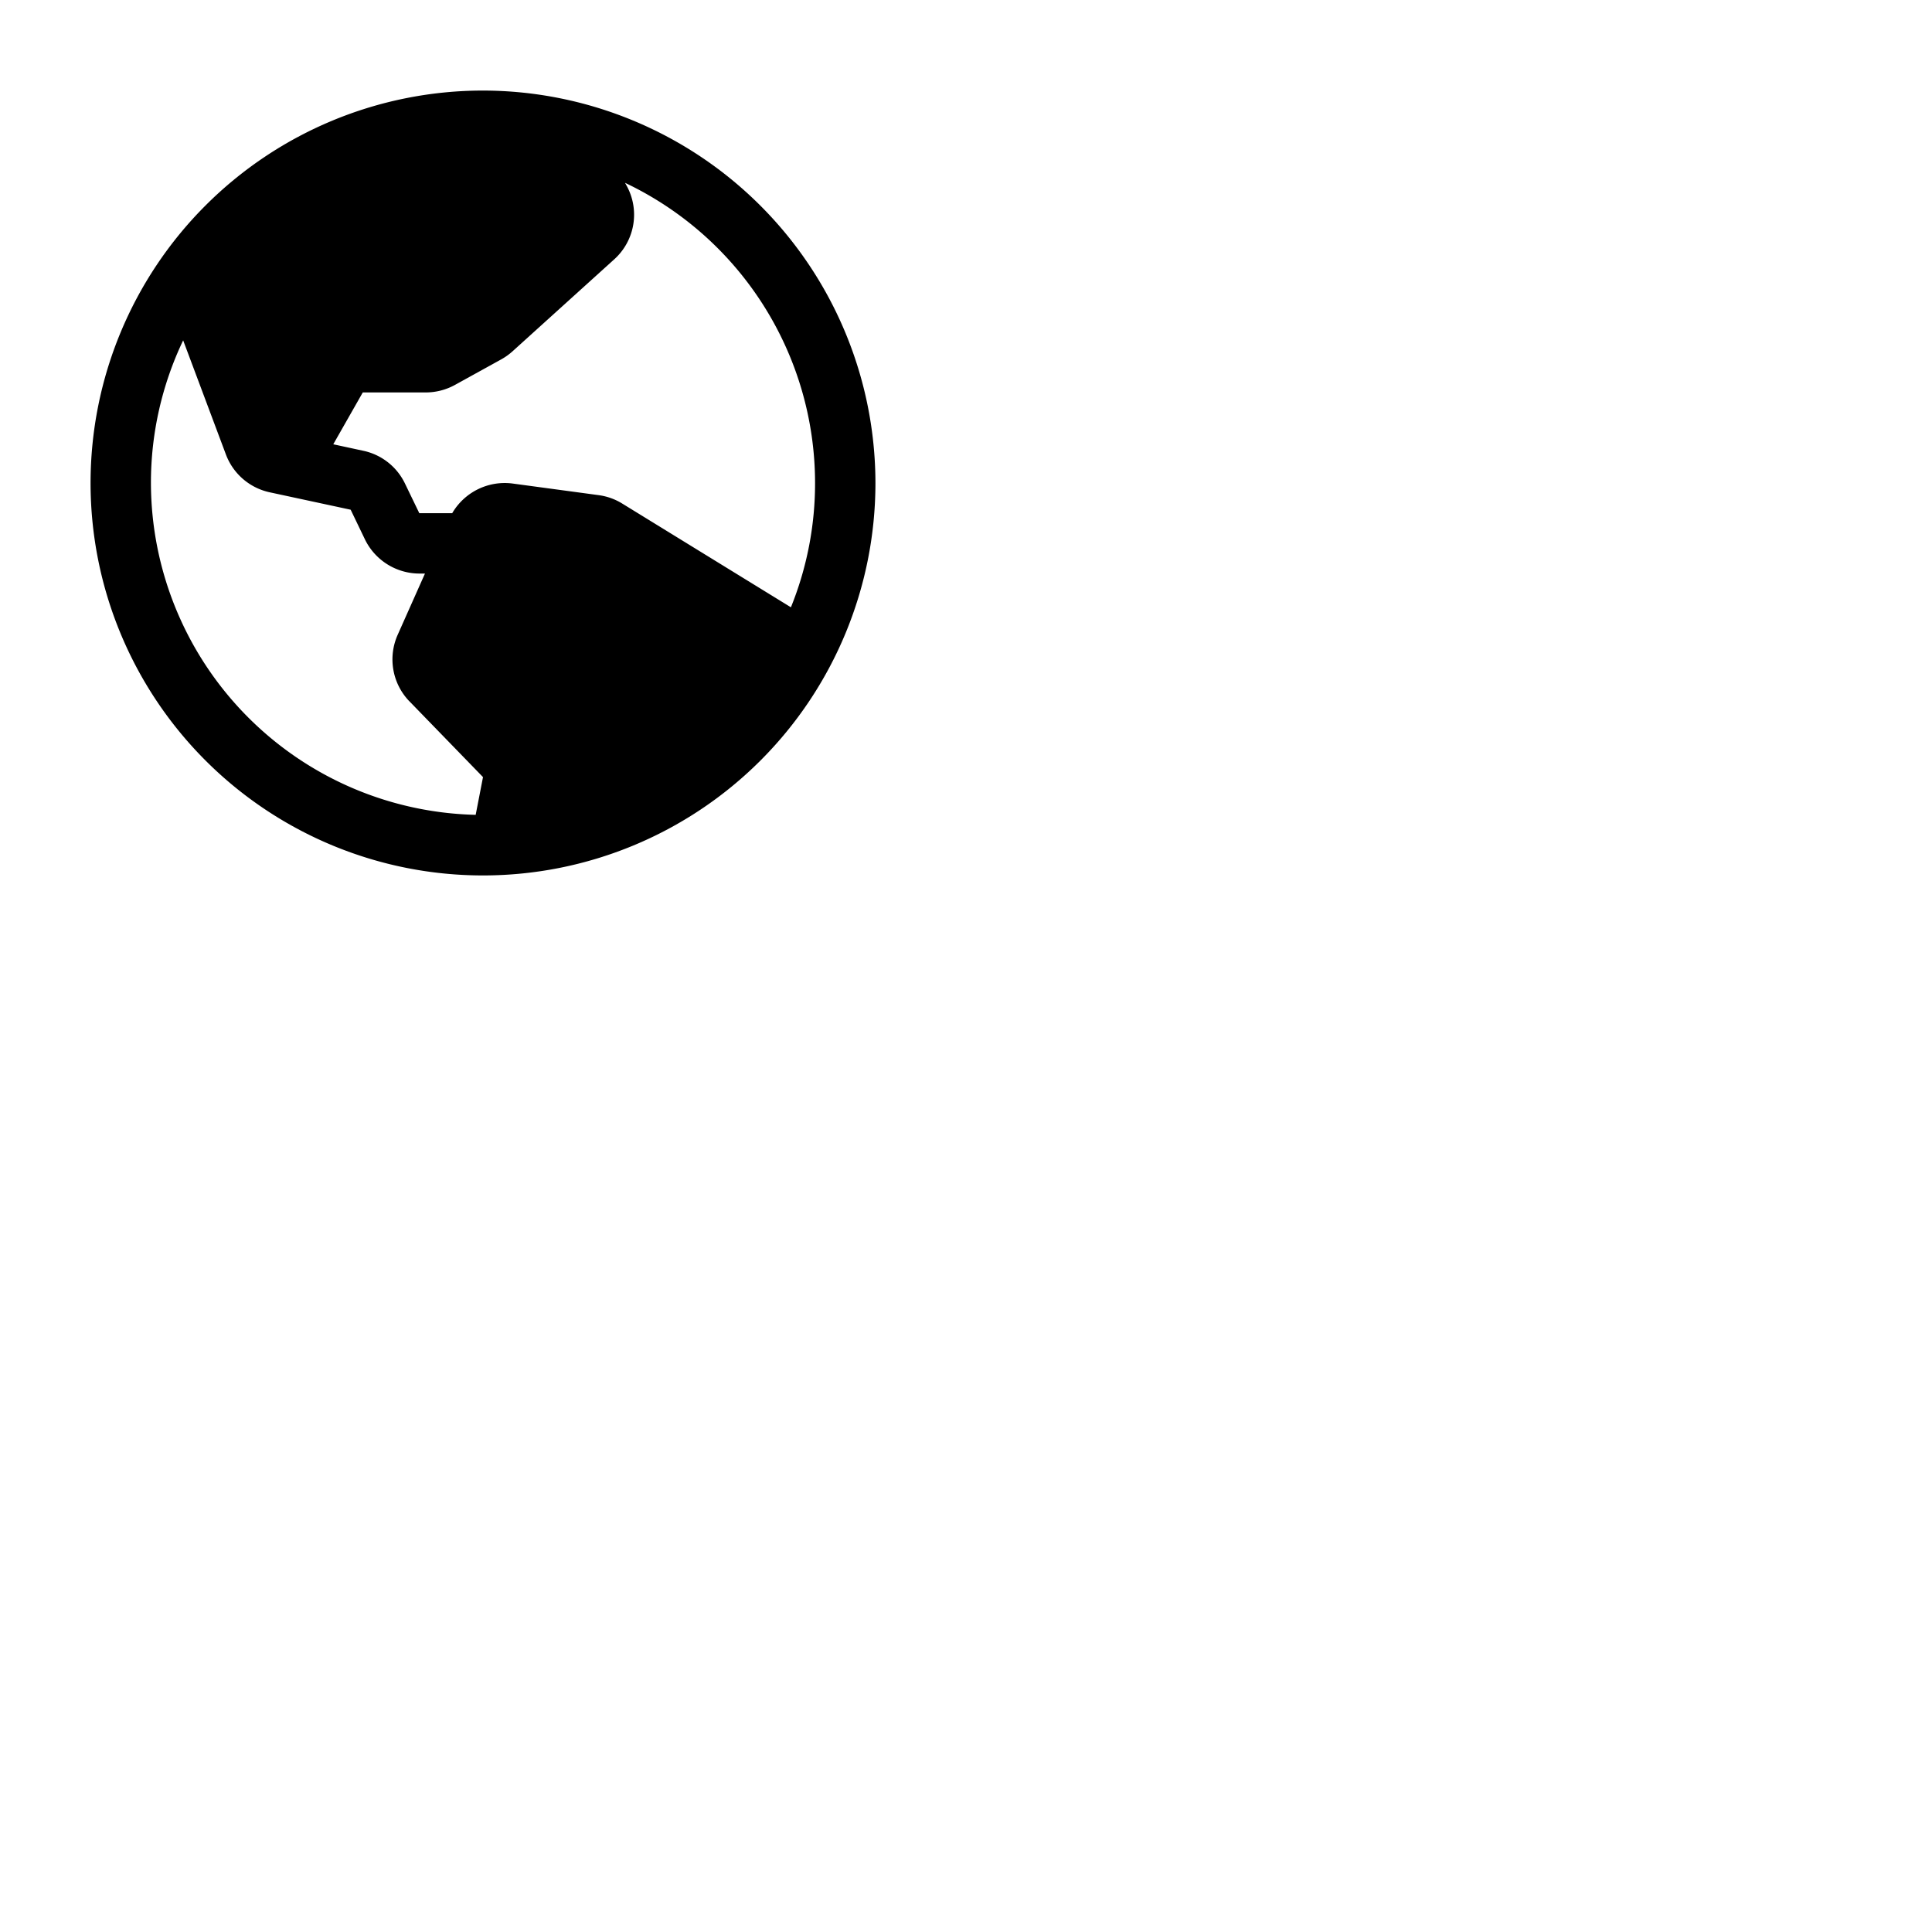 <svg xmlns="http://www.w3.org/2000/svg" version="1.1" viewBox="0 0 512 512" fill="currentColor"><path fill="currentColor" d="M128 24a104 104 0 1 0 104 104A104.11 104.11 0 0 0 128 24m88 104a87.62 87.62 0 0 1-6.4 32.94l-44.7-27.49a15.92 15.92 0 0 0-6.24-2.23l-22.82-3.08a16.11 16.11 0 0 0-16 7.86h-8.72l-3.8-7.86a15.91 15.91 0 0 0-11-8.67l-8-1.73L96.14 104h16.71a16.06 16.06 0 0 0 7.73-2l12.25-6.76a16.62 16.62 0 0 0 3-2.14l26.91-24.34A15.93 15.93 0 0 0 166 49.1l-.36-.65A88.11 88.11 0 0 1 216 128m-176 0a87.53 87.53 0 0 1 8.54-37.8l11.34 30.27a16 16 0 0 0 11.62 10l21.43 4.61l3.81 7.92a16.09 16.09 0 0 0 14.4 9h1.48l-7.23 16.23a16 16 0 0 0 2.86 17.37l.14.14l19.61 20.2l-1.94 10A88.11 88.11 0 0 1 40 128"/></svg>